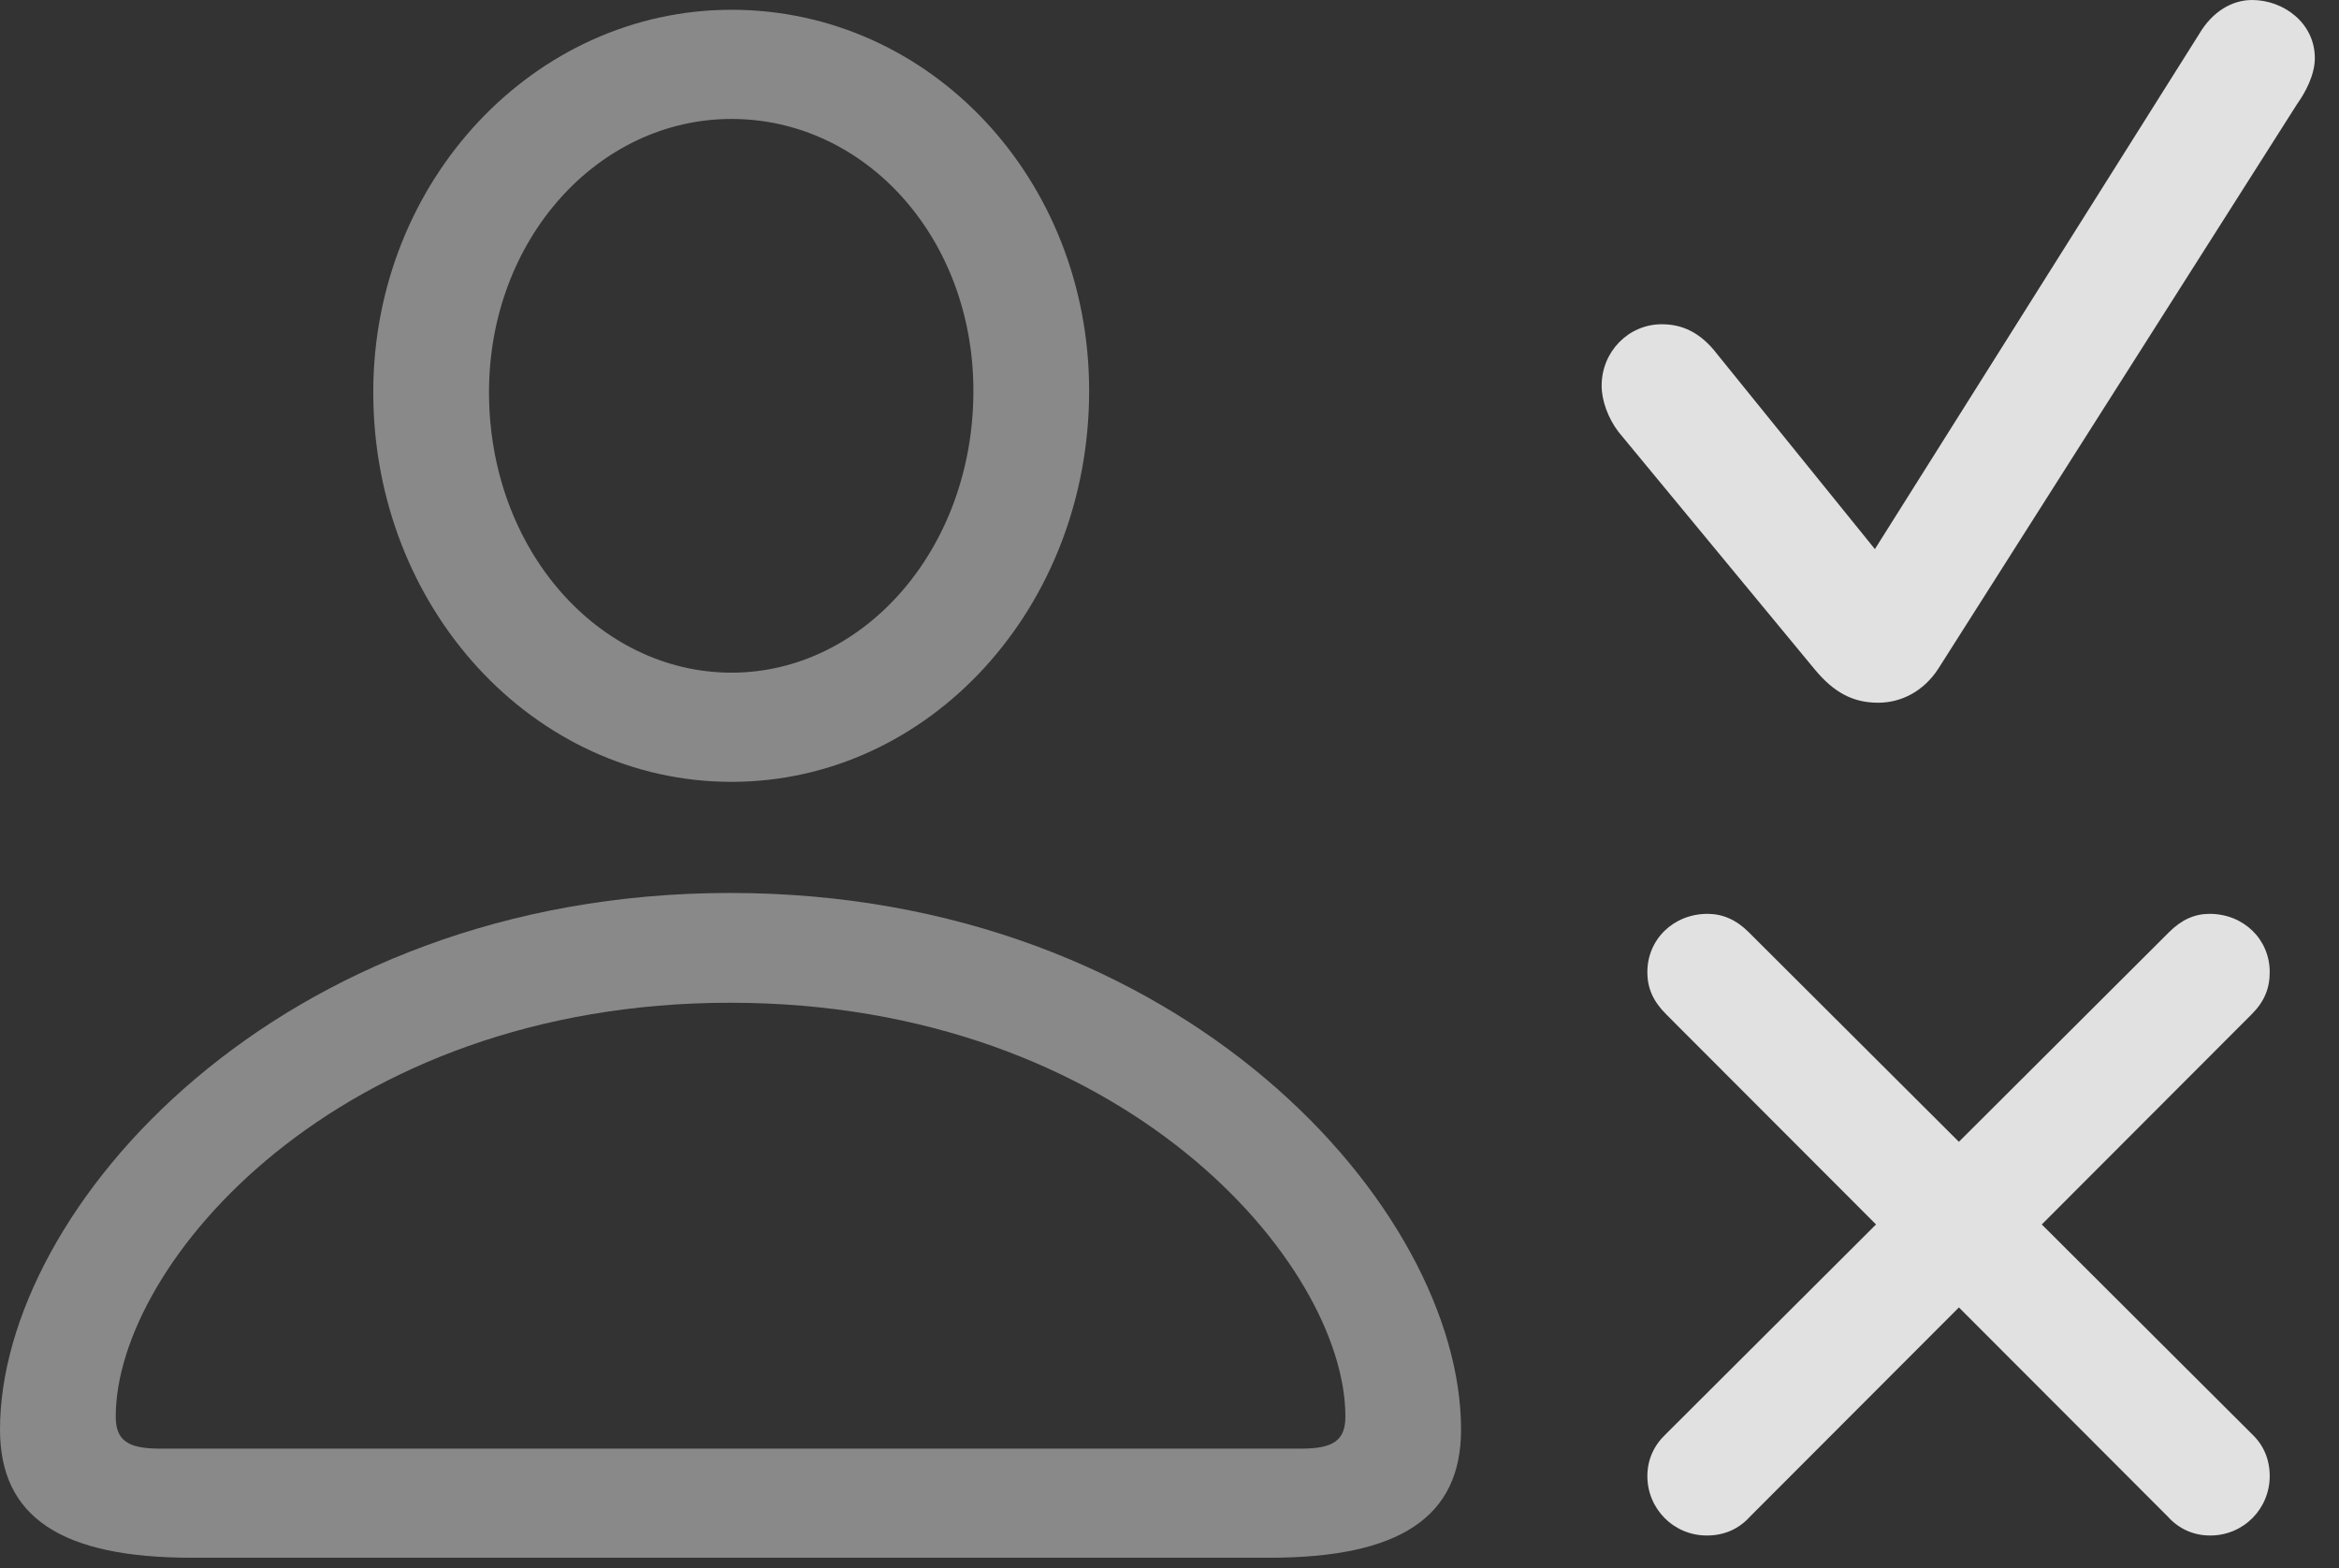 <?xml version="1.0" encoding="UTF-8"?>
<!--Generator: Apple Native CoreSVG 341-->
<!DOCTYPE svg
PUBLIC "-//W3C//DTD SVG 1.1//EN"
       "http://www.w3.org/Graphics/SVG/1.1/DTD/svg11.dtd">
<svg version="1.1" xmlns="http://www.w3.org/2000/svg" xmlns:xlink="http://www.w3.org/1999/xlink" viewBox="0 0 34.941 23.428">
 <rect x="0" y="0" width="34.941" height="23.428" fill="#333333" stroke="none"/>
 <g>
  <rect height="23.428" opacity="0" width="34.941" x="0" y="0"/>
  <path d="M2.861 23.271L18.965 23.271C20.908 23.271 21.826 22.666 21.826 21.357C21.826 18.066 17.676 13.34 10.908 13.34C4.15 13.34 0 18.066 0 21.357C0 22.666 0.918 23.271 2.861 23.271ZM2.383 21.641C1.904 21.641 1.729 21.514 1.729 21.162C1.729 18.887 5.039 14.98 10.908 14.98C16.787 14.98 20.098 18.887 20.098 21.162C20.098 21.514 19.922 21.641 19.443 21.641ZM10.928 11.68C13.887 11.68 16.27 9.072 16.27 5.84C16.27 2.666 13.887 0.146 10.928 0.146C7.979 0.146 5.576 2.705 5.576 5.859C5.576 9.082 7.969 11.68 10.928 11.68ZM10.928 10.049C8.945 10.049 7.305 8.213 7.305 5.859C7.305 3.574 8.936 1.777 10.928 1.777C12.92 1.777 14.541 3.545 14.541 5.84C14.541 8.193 12.91 10.049 10.928 10.049Z" fill="white" fill-opacity="0.425"/>
  <path d="M28.057 10.498C28.408 10.498 28.74 10.322 28.955 9.99L34.316 1.553C34.443 1.377 34.58 1.113 34.58 0.869C34.58 0.342 34.111 0 33.643 0C33.34 0 33.047 0.176 32.852 0.508L28.008 8.203L25.654 5.293C25.4 4.961 25.127 4.844 24.824 4.844C24.326 4.844 23.926 5.254 23.926 5.762C23.926 5.986 24.023 6.25 24.18 6.455L27.109 10C27.393 10.342 27.676 10.498 28.057 10.498ZM25.498 22.939C25.742 22.939 25.967 22.852 26.143 22.656L33.633 15.156C33.828 14.961 33.906 14.766 33.906 14.521C33.906 14.033 33.516 13.652 33.008 13.652C32.783 13.652 32.588 13.74 32.402 13.926L24.883 21.426C24.707 21.592 24.609 21.807 24.609 22.051C24.609 22.539 25 22.939 25.498 22.939ZM33.018 22.939C33.516 22.939 33.906 22.539 33.906 22.051C33.906 21.807 33.818 21.592 33.643 21.426L26.123 13.926C25.938 13.74 25.732 13.652 25.508 13.652C25 13.652 24.609 14.033 24.609 14.521C24.609 14.766 24.697 14.961 24.893 15.156L32.383 22.656C32.559 22.852 32.783 22.939 33.018 22.939Z" fill="white" fill-opacity="0.85"/>
 </g>
</svg>
